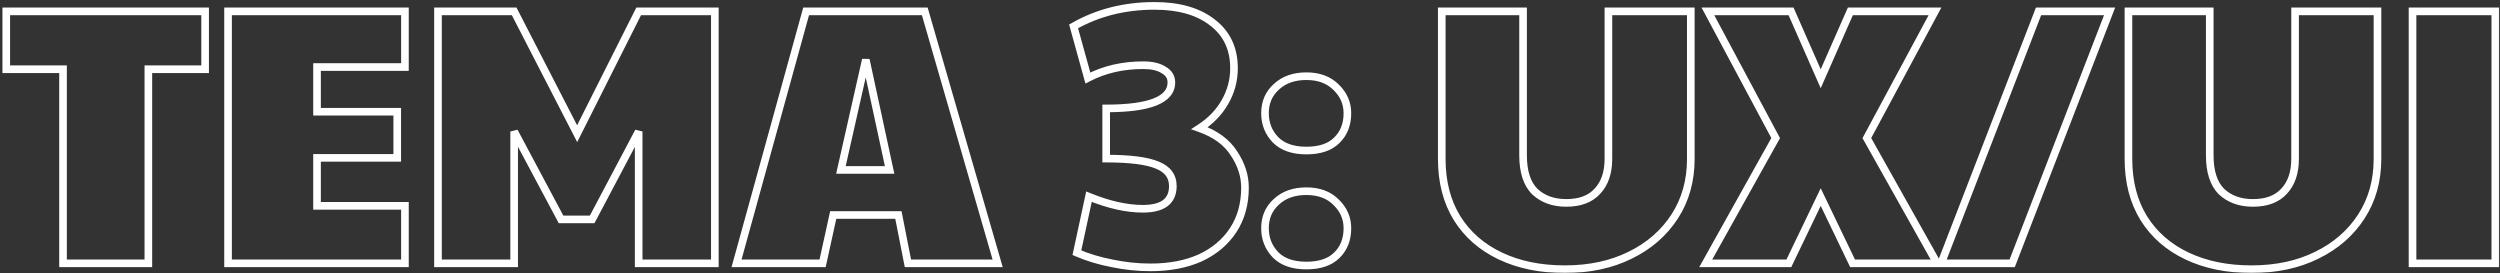 <svg width="750" height="82" viewBox="0 0 750 82" fill="none" xmlns="http://www.w3.org/2000/svg">
<rect x="0" y="0" width="750" height="82" fill="#333333" stroke="none"/>
<mask id="path-1-outside-1_80_150" maskUnits="userSpaceOnUse" x="0" y="0.001" width="750" height="82" fill="black">
<rect fill="white" y="0.001" width="750" height="82"/>
<path d="M18.909 79.001V20.771H1.879V3.412H61.537V20.771H44.508V79.001H18.909ZM68.414 79.001V3.412H121.481V20.112H95.112V33.516H119.173V47.359H95.112V61.752H121.481V79.001H68.414ZM131.395 79.001V3.412H154.248L173.145 40.108L191.603 3.412H214.455V79.001H191.603V39.449L177.65 65.817H168.311L154.248 39.449V79.001H131.395ZM220.961 79.001L241.836 3.412H277.433L299.297 79.001H272.379L269.522 64.499H249.966L246.78 79.001H220.961ZM252.273 50.985H266.886L259.744 17.915L252.273 50.985ZM345.149 80.21C341.341 80.21 337.495 79.807 333.613 79.001C329.804 78.269 326.289 77.207 323.066 75.815L326.692 59.005C332.624 61.422 338.008 62.631 342.842 62.631C348.848 62.631 351.851 60.36 351.851 55.819C351.851 52.889 350.313 50.802 347.237 49.557C344.161 48.238 339.033 47.579 331.855 47.579V32.527C344.893 32.527 351.412 29.927 351.412 24.727C351.412 23.115 350.643 21.87 349.105 20.991C347.64 20.039 345.589 19.563 342.952 19.563C336.799 19.563 331.269 20.845 326.362 23.408L322.077 7.917C329.255 3.815 337.349 1.764 346.358 1.764C353.756 1.764 359.579 3.449 363.827 6.818C368.075 10.114 370.199 14.655 370.199 20.442C370.199 24.104 369.284 27.51 367.453 30.659C365.695 33.736 363.168 36.336 359.872 38.46C364.633 40.145 368.075 42.672 370.199 46.041C372.397 49.337 373.495 52.743 373.495 56.259C373.495 61.166 372.323 65.414 369.98 69.003C367.636 72.592 364.34 75.376 360.091 77.353C355.843 79.258 350.863 80.21 345.149 80.21ZM391.914 79.66C387.886 79.66 384.81 78.598 382.686 76.474C380.561 74.277 379.499 71.603 379.499 68.454C379.499 65.231 380.635 62.594 382.905 60.544C385.176 58.419 388.179 57.357 391.914 57.357C395.65 57.357 398.616 58.456 400.814 60.653C403.084 62.851 404.22 65.451 404.22 68.454C404.22 71.823 403.158 74.533 401.034 76.584C398.983 78.635 395.943 79.66 391.914 79.66ZM391.914 45.162C387.886 45.162 384.81 44.1 382.686 41.976C380.561 39.778 379.499 37.105 379.499 33.955C379.499 30.733 380.635 28.096 382.905 26.045C385.176 23.921 388.179 22.859 391.914 22.859C395.65 22.859 398.616 23.957 400.814 26.155C403.084 28.352 404.22 30.952 404.22 33.955C404.22 37.325 403.158 40.035 401.034 42.086C398.983 44.136 395.943 45.162 391.914 45.162ZM469.446 80.759C462.122 80.759 455.676 79.441 450.109 76.804C444.543 74.167 440.221 70.395 437.145 65.487C434.069 60.507 432.53 54.574 432.53 47.689V3.412H456.921V46.59C456.921 51.498 458.093 55.123 460.437 57.467C462.854 59.738 466.004 60.873 469.886 60.873C473.987 60.873 477.1 59.701 479.224 57.357C481.422 55.013 482.52 51.791 482.52 47.689V3.412H507.241V47.689C507.241 54.208 505.629 59.958 502.406 64.938C499.184 69.919 494.716 73.801 489.003 76.584C483.363 79.368 476.844 80.759 469.446 80.759ZM511.714 79.001L532.699 41.426L512.374 3.412H537.314L546.213 23.628L555.112 3.412H580.492L560.056 41.426L581.151 79.001H555.771L546.213 59.115L536.654 79.001H511.714ZM582.339 79.001L611.564 3.412H632.878L603.653 79.001H582.339ZM675.448 80.759C668.124 80.759 661.678 79.441 656.112 76.804C650.545 74.167 646.224 70.395 643.147 65.487C640.071 60.507 638.533 54.574 638.533 47.689V3.412H662.924V46.59C662.924 51.498 664.095 55.123 666.439 57.467C668.856 59.738 672.006 60.873 675.888 60.873C679.99 60.873 683.103 59.701 685.227 57.357C687.424 55.013 688.523 51.791 688.523 47.689V3.412H713.243V47.689C713.243 54.208 711.632 59.958 708.409 64.938C705.186 69.919 700.718 73.801 695.005 76.584C689.365 79.368 682.846 80.759 675.448 80.759ZM723.759 79.001V3.412H748.59V79.001H723.759Z"/>
</mask>
<path d="M18.909 79.001H17.764V80.146H18.909V79.001ZM18.909 20.771H20.053V19.627H18.909V20.771ZM1.879 20.771H0.734V21.916H1.879V20.771ZM1.879 3.412V2.268H0.734V3.412H1.879ZM61.537 3.412H62.682V2.268H61.537V3.412ZM61.537 20.771V21.916H62.682V20.771H61.537ZM44.508 20.771V19.627H43.363V20.771H44.508ZM44.508 79.001V80.146H45.652V79.001H44.508ZM18.909 79.001H20.053V20.771H18.909H17.764V79.001H18.909ZM18.909 20.771V19.627H1.879V20.771V21.916H18.909V20.771ZM1.879 20.771H3.023V3.412H1.879H0.734V20.771H1.879ZM1.879 3.412V4.557H61.537V3.412V2.268H1.879V3.412ZM61.537 3.412H60.393V20.771H61.537H62.682V3.412H61.537ZM61.537 20.771V19.627H44.508V20.771V21.916H61.537V20.771ZM44.508 20.771H43.363V79.001H44.508H45.652V20.771H44.508ZM44.508 79.001V77.857H18.909V79.001V80.146H44.508V79.001ZM68.414 79.001H67.27V80.146H68.414V79.001ZM68.414 3.412V2.268H67.27V3.412H68.414ZM121.481 3.412H122.625V2.268H121.481V3.412ZM121.481 20.112V21.256H122.625V20.112H121.481ZM95.112 20.112V18.968H93.968V20.112H95.112ZM95.112 33.516H93.968V34.66H95.112V33.516ZM119.173 33.516H120.318V32.371H119.173V33.516ZM119.173 47.359V48.504H120.318V47.359H119.173ZM95.112 47.359V46.215H93.968V47.359H95.112ZM95.112 61.752H93.968V62.897H95.112V61.752ZM121.481 61.752H122.625V60.608H121.481V61.752ZM121.481 79.001V80.146H122.625V79.001H121.481ZM68.414 79.001H69.559V3.412H68.414H67.27V79.001H68.414ZM68.414 3.412V4.557H121.481V3.412V2.268H68.414V3.412ZM121.481 3.412H120.336V20.112H121.481H122.625V3.412H121.481ZM121.481 20.112V18.968H95.112V20.112V21.256H121.481V20.112ZM95.112 20.112H93.968V33.516H95.112H96.257V20.112H95.112ZM95.112 33.516V34.66H119.173V33.516V32.371H95.112V33.516ZM119.173 33.516H118.029V47.359H119.173H120.318V33.516H119.173ZM119.173 47.359V46.215H95.112V47.359V48.504H119.173V47.359ZM95.112 47.359H93.968V61.752H95.112H96.257V47.359H95.112ZM95.112 61.752V62.897H121.481V61.752V60.608H95.112V61.752ZM121.481 61.752H120.336V79.001H121.481H122.625V61.752H121.481ZM121.481 79.001V77.857H68.414V79.001V80.146H121.481V79.001ZM131.395 79.001H130.251V80.146H131.395V79.001ZM131.395 3.412V2.268H130.251V3.412H131.395ZM154.248 3.412L155.265 2.888L154.946 2.268H154.248V3.412ZM173.145 40.108L172.128 40.632L173.157 42.631L174.167 40.622L173.145 40.108ZM191.603 3.412V2.268H190.897L190.58 2.898L191.603 3.412ZM214.455 3.412H215.6V2.268H214.455V3.412ZM214.455 79.001V80.146H215.6V79.001H214.455ZM191.603 79.001H190.458V80.146H191.603V79.001ZM191.603 39.449H192.747L190.591 38.913L191.603 39.449ZM177.65 65.817V66.962H178.339L178.661 66.352L177.65 65.817ZM168.311 65.817L167.301 66.356L167.624 66.962H168.311V65.817ZM154.248 39.449L155.258 38.91L153.103 39.449H154.248ZM154.248 79.001V80.146H155.392V79.001H154.248ZM131.395 79.001H132.54V3.412H131.395H130.251V79.001H131.395ZM131.395 3.412V4.557H154.248V3.412V2.268H131.395V3.412ZM154.248 3.412L153.23 3.936L172.128 40.632L173.145 40.108L174.163 39.584L155.265 2.888L154.248 3.412ZM173.145 40.108L174.167 40.622L192.625 3.926L191.603 3.412L190.58 2.898L172.123 39.594L173.145 40.108ZM191.603 3.412V4.557H214.455V3.412V2.268H191.603V3.412ZM214.455 3.412H213.311V79.001H214.455H215.6V3.412H214.455ZM214.455 79.001V77.857H191.603V79.001V80.146H214.455V79.001ZM191.603 79.001H192.747V39.449H191.603H190.458V79.001H191.603ZM191.603 39.449L190.591 38.913L176.638 65.282L177.65 65.817L178.661 66.352L192.614 39.984L191.603 39.449ZM177.65 65.817V64.673H168.311V65.817V66.962H177.65V65.817ZM168.311 65.817L169.321 65.279L155.258 38.91L154.248 39.449L153.238 39.987L167.301 66.356L168.311 65.817ZM154.248 39.449H153.103V79.001H154.248H155.392V39.449H154.248ZM154.248 79.001V77.857H131.395V79.001V80.146H154.248V79.001ZM220.961 79.001L219.858 78.697L219.457 80.146H220.961V79.001ZM241.836 3.412V2.268H240.964L240.733 3.107L241.836 3.412ZM277.433 3.412L278.532 3.094L278.293 2.268H277.433V3.412ZM299.297 79.001V80.146H300.819L300.396 78.683L299.297 79.001ZM272.379 79.001L271.256 79.222L271.438 80.146H272.379V79.001ZM269.522 64.499L270.645 64.278L270.463 63.354H269.522V64.499ZM249.966 64.499V63.354H249.046L248.848 64.253L249.966 64.499ZM246.78 79.001V80.146H247.7L247.898 79.247L246.78 79.001ZM252.273 50.985L251.157 50.733L250.841 52.129H252.273V50.985ZM266.886 50.985V52.129H268.304L268.004 50.743L266.886 50.985ZM259.744 17.915L260.863 17.673L258.628 17.663L259.744 17.915ZM220.961 79.001L222.064 79.306L242.939 3.717L241.836 3.412L240.733 3.107L219.858 78.697L220.961 79.001ZM241.836 3.412V4.557H277.433V3.412V2.268H241.836V3.412ZM277.433 3.412L276.334 3.73L298.197 79.319L299.297 79.001L300.396 78.683L278.532 3.094L277.433 3.412ZM299.297 79.001V77.857H272.379V79.001V80.146H299.297V79.001ZM272.379 79.001L273.502 78.78L270.645 64.278L269.522 64.499L268.4 64.72L271.256 79.222L272.379 79.001ZM269.522 64.499V63.354H249.966V64.499V65.643H269.522V64.499ZM249.966 64.499L248.848 64.253L245.662 78.756L246.78 79.001L247.898 79.247L251.084 64.744L249.966 64.499ZM246.78 79.001V77.857H220.961V79.001V80.146H246.78V79.001ZM252.273 50.985V52.129H266.886V50.985V49.84H252.273V50.985ZM266.886 50.985L268.004 50.743L260.863 17.673L259.744 17.915L258.626 18.156L265.767 51.227L266.886 50.985ZM259.744 17.915L258.628 17.663L251.157 50.733L252.273 50.985L253.389 51.237L260.861 18.167L259.744 17.915ZM333.613 79.001L333.846 77.881L333.838 77.879L333.829 77.877L333.613 79.001ZM323.066 75.815L321.947 75.574L321.749 76.493L322.612 76.866L323.066 75.815ZM326.692 59.005L327.123 57.945L325.86 57.431L325.573 58.764L326.692 59.005ZM347.237 49.557L346.786 50.609L346.797 50.613L346.807 50.617L347.237 49.557ZM331.855 47.579H330.711V48.724H331.855V47.579ZM331.855 32.527V31.383H330.711V32.527H331.855ZM349.105 20.991L348.481 21.951L348.508 21.968L348.537 21.985L349.105 20.991ZM326.362 23.408L325.259 23.713L325.636 25.078L326.892 24.422L326.362 23.408ZM322.077 7.917L321.509 6.923L320.737 7.364L320.974 8.222L322.077 7.917ZM363.827 6.818L363.116 7.715L363.125 7.722L363.827 6.818ZM367.453 30.659L366.463 30.084L366.459 30.092L367.453 30.659ZM359.872 38.46L359.252 37.498L357.292 38.761L359.49 39.539L359.872 38.46ZM370.199 46.041L369.231 46.651L369.239 46.664L369.247 46.676L370.199 46.041ZM369.98 69.003L370.938 69.629L369.98 69.003ZM360.091 77.353L360.56 78.398L360.567 78.394L360.574 78.391L360.091 77.353ZM345.149 80.21V79.065C341.422 79.065 337.654 78.671 333.846 77.881L333.613 79.001L333.381 80.122C337.336 80.943 341.259 81.354 345.149 81.354V80.21ZM333.613 79.001L333.829 77.877C330.094 77.159 326.659 76.12 323.52 74.764L323.066 75.815L322.612 76.866C325.919 78.294 329.515 79.379 333.397 80.125L333.613 79.001ZM323.066 75.815L324.185 76.056L327.81 59.247L326.692 59.005L325.573 58.764L321.947 75.574L323.066 75.815ZM326.692 59.005L326.26 60.065C332.288 62.521 337.82 63.775 342.842 63.775V62.631V61.486C338.196 61.486 332.961 60.324 327.123 57.945L326.692 59.005ZM342.842 62.631V63.775C345.957 63.775 348.502 63.192 350.289 61.841C352.137 60.444 352.996 58.365 352.996 55.819H351.851H350.707C350.707 57.814 350.064 59.142 348.909 60.015C347.693 60.934 345.734 61.486 342.842 61.486V62.631ZM351.851 55.819H352.996C352.996 54.143 352.552 52.643 351.619 51.377C350.694 50.122 349.346 49.176 347.666 48.496L347.237 49.557L346.807 50.617C348.204 51.183 349.163 51.903 349.776 52.735C350.382 53.557 350.707 54.565 350.707 55.819H351.851ZM347.237 49.557L347.688 48.505C344.382 47.088 339.051 46.435 331.855 46.435V47.579V48.724C339.016 48.724 343.939 49.389 346.786 50.609L347.237 49.557ZM331.855 47.579H333V32.527H331.855H330.711V47.579H331.855ZM331.855 32.527V33.672C338.417 33.672 343.482 33.022 346.947 31.64C348.689 30.945 350.094 30.039 351.068 28.873C352.059 27.687 352.556 26.288 352.556 24.727H351.412H350.267C350.267 25.765 349.95 26.641 349.311 27.405C348.656 28.19 347.616 28.909 346.099 29.514C343.045 30.732 338.332 31.383 331.855 31.383V32.527ZM351.412 24.727H352.556C352.556 22.657 351.524 21.055 349.672 19.997L349.105 20.991L348.537 21.985C349.761 22.684 350.267 23.573 350.267 24.727H351.412ZM349.105 20.991L349.728 20.031C348.006 18.912 345.705 18.418 342.952 18.418V19.563V20.707C345.473 20.707 347.274 21.166 348.481 21.951L349.105 20.991ZM342.952 19.563V18.418C336.636 18.418 330.921 19.735 325.832 22.394L326.362 23.408L326.892 24.422C331.618 21.953 336.963 20.707 342.952 20.707V19.563ZM326.362 23.408L327.465 23.103L323.18 7.612L322.077 7.917L320.974 8.222L325.259 23.713L326.362 23.408ZM322.077 7.917L322.645 8.91C329.635 4.916 337.53 2.909 346.358 2.909V1.764V0.62C337.168 0.62 328.876 2.714 321.509 6.923L322.077 7.917ZM346.358 1.764V2.909C353.591 2.909 359.133 4.556 363.116 7.715L363.827 6.818L364.538 5.921C360.025 2.342 353.921 0.62 346.358 0.62V1.764ZM363.827 6.818L363.125 7.722C367.071 10.783 369.055 14.978 369.055 20.442H370.199H371.344C371.344 14.333 369.08 9.445 364.528 5.914L363.827 6.818ZM370.199 20.442H369.055C369.055 23.903 368.192 27.11 366.463 30.084L367.453 30.659L368.442 31.235C370.375 27.909 371.344 24.305 371.344 20.442H370.199ZM367.453 30.659L366.459 30.092C364.802 32.992 362.41 35.463 359.252 37.498L359.872 38.46L360.492 39.422C363.925 37.209 366.588 34.479 368.446 31.227L367.453 30.659ZM359.872 38.46L359.49 39.539C364.074 41.161 367.277 43.552 369.231 46.651L370.199 46.041L371.167 45.431C368.873 41.791 365.191 39.128 360.253 37.381L359.872 38.46ZM370.199 46.041L369.247 46.676C371.335 49.808 372.351 52.997 372.351 56.259H373.495H374.64C374.64 52.489 373.458 48.865 371.152 45.406L370.199 46.041ZM373.495 56.259H372.351C372.351 60.977 371.227 65.001 369.021 68.377L369.98 69.003L370.938 69.629C373.42 65.828 374.64 61.355 374.64 56.259H373.495ZM369.98 69.003L369.021 68.377C366.805 71.771 363.682 74.42 359.608 76.316L360.091 77.353L360.574 78.391C364.998 76.332 368.466 73.414 370.938 69.629L369.98 69.003ZM360.091 77.353L359.623 76.309C355.552 78.134 350.737 79.065 345.149 79.065V80.21V81.354C350.988 81.354 356.135 80.381 360.56 78.398L360.091 77.353ZM382.686 76.474L381.863 77.27L381.869 77.277L381.876 77.284L382.686 76.474ZM382.905 60.544L383.672 61.393L383.68 61.386L383.687 61.379L382.905 60.544ZM400.814 60.653L400.005 61.463L400.011 61.469L400.018 61.476L400.814 60.653ZM401.034 76.584L400.239 75.761L400.231 75.768L400.224 75.775L401.034 76.584ZM382.686 41.976L381.863 42.771L381.869 42.778L381.876 42.785L382.686 41.976ZM382.905 26.045L383.672 26.894L383.68 26.887L383.687 26.881L382.905 26.045ZM400.814 26.155L400.005 26.964L400.011 26.971L400.018 26.977L400.814 26.155ZM401.034 42.086L400.239 41.262L400.231 41.269L400.224 41.276L401.034 42.086ZM391.914 79.66V78.516C388.083 78.516 385.339 77.509 383.495 75.665L382.686 76.474L381.876 77.284C384.28 79.688 387.689 80.805 391.914 80.805V79.66ZM382.686 76.474L383.508 75.679C381.598 73.702 380.644 71.317 380.644 68.454H379.499H378.355C378.355 71.89 379.525 74.852 381.863 77.27L382.686 76.474ZM379.499 68.454H380.644C380.644 65.535 381.656 63.214 383.672 61.393L382.905 60.544L382.138 59.694C379.613 61.975 378.355 64.927 378.355 68.454H379.499ZM382.905 60.544L383.687 61.379C385.704 59.492 388.407 58.502 391.914 58.502V57.357V56.213C387.951 56.213 384.647 57.347 382.123 59.708L382.905 60.544ZM391.914 57.357V58.502C395.412 58.502 398.064 59.522 400.005 61.463L400.814 60.653L401.623 59.844C399.169 57.39 395.888 56.213 391.914 56.213V57.357ZM400.814 60.653L400.018 61.476C402.079 63.47 403.075 65.779 403.075 68.454H404.22H405.364C405.364 65.123 404.09 62.231 401.61 59.831L400.814 60.653ZM404.22 68.454H403.075C403.075 71.561 402.107 73.957 400.239 75.761L401.034 76.584L401.828 77.407C404.208 75.11 405.364 72.086 405.364 68.454H404.22ZM401.034 76.584L400.224 75.775C398.46 77.539 395.76 78.516 391.914 78.516V79.66V80.805C396.126 80.805 399.505 79.731 401.843 77.393L401.034 76.584ZM391.914 45.162V44.017C388.083 44.017 385.339 43.011 383.495 41.166L382.686 41.976L381.876 42.785C384.28 45.189 387.689 46.306 391.914 46.306V45.162ZM382.686 41.976L383.508 41.18C381.598 39.203 380.644 36.818 380.644 33.955H379.499H378.355C378.355 37.392 379.525 40.353 381.863 42.771L382.686 41.976ZM379.499 33.955H380.644C380.644 31.037 381.656 28.715 383.672 26.894L382.905 26.045L382.138 25.196C379.613 27.476 378.355 30.428 378.355 33.955H379.499ZM382.905 26.045L383.687 26.881C385.704 24.994 388.407 24.003 391.914 24.003V22.859V21.714C387.951 21.714 384.647 22.848 382.123 25.209L382.905 26.045ZM391.914 22.859V24.003C395.412 24.003 398.064 25.024 400.005 26.964L400.814 26.155L401.623 25.346C399.169 22.891 395.888 21.714 391.914 21.714V22.859ZM400.814 26.155L400.018 26.977C402.079 28.971 403.075 31.28 403.075 33.955H404.22H405.364C405.364 30.625 404.09 27.733 401.61 25.332L400.814 26.155ZM404.22 33.955H403.075C403.075 37.062 402.107 39.458 400.239 41.262L401.034 42.086L401.828 42.909C404.208 40.611 405.364 37.587 405.364 33.955H404.22ZM401.034 42.086L400.224 41.276C398.46 43.04 395.76 44.017 391.914 44.017V45.162V46.306C396.126 46.306 399.505 45.233 401.843 42.895L401.034 42.086ZM450.109 76.804L450.599 75.77L450.109 76.804ZM437.145 65.487L436.171 66.089L436.175 66.095L437.145 65.487ZM432.53 3.412V2.268H431.386V3.412H432.53ZM456.921 3.412H458.066V2.268H456.921V3.412ZM460.437 57.467L459.628 58.276L459.64 58.289L459.653 58.301L460.437 57.467ZM479.224 57.357L478.389 56.575L478.383 56.582L478.376 56.589L479.224 57.357ZM482.52 3.412V2.268H481.376V3.412H482.52ZM507.241 3.412H508.385V2.268H507.241V3.412ZM502.406 64.938L503.367 65.56L502.406 64.938ZM489.003 76.584L488.501 75.555L488.496 75.558L489.003 76.584ZM469.446 80.759V79.615C462.259 79.615 455.986 78.322 450.599 75.77L450.109 76.804L449.619 77.838C455.365 80.56 461.984 81.904 469.446 81.904V80.759ZM450.109 76.804L450.599 75.77C445.217 73.22 441.067 69.59 438.115 64.88L437.145 65.487L436.175 66.095C439.375 71.2 443.869 75.114 449.619 77.838L450.109 76.804ZM437.145 65.487L438.119 64.886C435.172 60.116 433.675 54.4 433.675 47.689H432.53H431.386C431.386 54.748 432.965 60.898 436.171 66.089L437.145 65.487ZM432.53 47.689H433.675V3.412H432.53H431.386V47.689H432.53ZM432.53 3.412V4.557H456.921V3.412V2.268H432.53V3.412ZM456.921 3.412H455.777V46.59H456.921H458.066V3.412H456.921ZM456.921 46.59H455.777C455.777 51.656 456.985 55.634 459.628 58.276L460.437 57.467L461.246 56.658C459.201 54.613 458.066 51.339 458.066 46.59H456.921ZM460.437 57.467L459.653 58.301C462.318 60.805 465.765 62.017 469.886 62.017V60.873V59.729C466.242 59.729 463.39 58.671 461.22 56.633L460.437 57.467ZM469.886 60.873V62.017C474.209 62.017 477.671 60.775 480.072 58.126L479.224 57.357L478.376 56.589C476.529 58.627 473.766 59.729 469.886 59.729V60.873ZM479.224 57.357L480.059 58.14C482.506 55.53 483.665 51.998 483.665 47.689H482.52H481.376C481.376 51.583 480.337 54.497 478.389 56.575L479.224 57.357ZM482.52 47.689H483.665V3.412H482.52H481.376V47.689H482.52ZM482.52 3.412V4.557H507.241V3.412V2.268H482.52V3.412ZM507.241 3.412H506.096V47.689H507.241H508.385V3.412H507.241ZM507.241 47.689H506.096C506.096 54.01 504.537 59.539 501.446 64.317L502.406 64.938L503.367 65.56C506.722 60.376 508.385 54.406 508.385 47.689H507.241ZM502.406 64.938L501.446 64.317C498.344 69.11 494.041 72.857 488.501 75.555L489.003 76.584L489.504 77.613C495.391 74.745 500.023 70.728 503.367 65.56L502.406 64.938ZM489.003 76.584L488.496 75.558C483.039 78.251 476.699 79.615 469.446 79.615V80.759V81.904C476.989 81.904 483.686 80.484 489.509 77.611L489.003 76.584ZM511.714 79.001L510.715 78.443L509.764 80.146H511.714V79.001ZM532.699 41.426L533.698 41.984L534.003 41.438L533.708 40.887L532.699 41.426ZM512.374 3.412V2.268H510.464L511.364 3.952L512.374 3.412ZM537.314 3.412L538.361 2.951L538.06 2.268H537.314V3.412ZM546.213 23.628L545.165 24.089L546.213 26.468L547.26 24.089L546.213 23.628ZM555.112 3.412V2.268H554.366L554.065 2.951L555.112 3.412ZM580.492 3.412L581.5 3.954L582.406 2.268H580.492V3.412ZM560.056 41.426L559.048 40.885L558.75 41.438L559.058 41.987L560.056 41.426ZM581.151 79.001V80.146H583.106L582.149 78.441L581.151 79.001ZM555.771 79.001L554.74 79.497L555.052 80.146H555.771V79.001ZM546.213 59.115L547.244 58.619L546.213 56.473L545.181 58.619L546.213 59.115ZM536.654 79.001V80.146H537.374L537.686 79.497L536.654 79.001ZM511.714 79.001L512.714 79.559L533.698 41.984L532.699 41.426L531.7 40.868L510.715 78.443L511.714 79.001ZM532.699 41.426L533.708 40.887L513.383 2.873L512.374 3.412L511.364 3.952L531.69 41.966L532.699 41.426ZM512.374 3.412V4.557H537.314V3.412V2.268H512.374V3.412ZM537.314 3.412L536.266 3.873L545.165 24.089L546.213 23.628L547.26 23.167L538.361 2.951L537.314 3.412ZM546.213 23.628L547.26 24.089L556.16 3.873L555.112 3.412L554.065 2.951L545.165 23.167L546.213 23.628ZM555.112 3.412V4.557H580.492V3.412V2.268H555.112V3.412ZM580.492 3.412L579.484 2.87L559.048 40.885L560.056 41.426L561.064 41.968L581.5 3.954L580.492 3.412ZM560.056 41.426L559.058 41.987L580.153 79.561L581.151 79.001L582.149 78.441L561.054 40.866L560.056 41.426ZM581.151 79.001V77.857H555.771V79.001V80.146H581.151V79.001ZM555.771 79.001L556.803 78.505L547.244 58.619L546.213 59.115L545.181 59.611L554.74 79.497L555.771 79.001ZM546.213 59.115L545.181 58.619L535.623 78.505L536.654 79.001L537.686 79.497L547.244 59.611L546.213 59.115ZM536.654 79.001V77.857H511.714V79.001V80.146H536.654V79.001ZM582.339 79.001L581.271 78.589L580.669 80.146H582.339V79.001ZM611.564 3.412V2.268H610.779L610.496 2.999L611.564 3.412ZM632.878 3.412L633.946 3.825L634.548 2.268H632.878V3.412ZM603.653 79.001V80.146H604.438L604.721 79.414L603.653 79.001ZM582.339 79.001L583.406 79.414L612.631 3.825L611.564 3.412L610.496 2.999L581.271 78.589L582.339 79.001ZM611.564 3.412V4.557H632.878V3.412V2.268H611.564V3.412ZM632.878 3.412L631.811 2.999L602.586 78.589L603.653 79.001L604.721 79.414L633.946 3.825L632.878 3.412ZM603.653 79.001V77.857H582.339V79.001V80.146H603.653V79.001ZM656.112 76.804L656.602 75.77L656.112 76.804ZM643.147 65.487L642.174 66.089L642.178 66.095L643.147 65.487ZM638.533 3.412V2.268H637.388V3.412H638.533ZM662.924 3.412H664.068V2.268H662.924V3.412ZM666.439 57.467L665.63 58.276L665.643 58.289L665.656 58.301L666.439 57.467ZM685.227 57.357L684.392 56.575L684.385 56.582L684.379 56.589L685.227 57.357ZM688.523 3.412V2.268H687.378V3.412H688.523ZM713.243 3.412H714.388V2.268H713.243V3.412ZM708.409 64.938L709.37 65.56L708.409 64.938ZM695.005 76.584L694.504 75.555L694.498 75.558L695.005 76.584ZM675.448 80.759V79.615C668.262 79.615 661.989 78.322 656.602 75.77L656.112 76.804L655.622 77.838C661.368 80.56 667.986 81.904 675.448 81.904V80.759ZM656.112 76.804L656.602 75.77C651.219 73.22 647.07 69.59 644.117 64.88L643.147 65.487L642.178 66.095C645.377 71.2 649.871 75.114 655.622 77.838L656.112 76.804ZM643.147 65.487L644.121 64.886C641.175 60.116 639.677 54.4 639.677 47.689H638.533H637.388C637.388 54.748 638.967 60.898 642.174 66.089L643.147 65.487ZM638.533 47.689H639.677V3.412H638.533H637.388V47.689H638.533ZM638.533 3.412V4.557H662.924V3.412V2.268H638.533V3.412ZM662.924 3.412H661.779V46.59H662.924H664.068V3.412H662.924ZM662.924 46.59H661.779C661.779 51.656 662.987 55.634 665.63 58.276L666.439 57.467L667.249 56.658C665.204 54.613 664.068 51.339 664.068 46.59H662.924ZM666.439 57.467L665.656 58.301C668.321 60.805 671.768 62.017 675.888 62.017V60.873V59.729C672.244 59.729 669.392 58.671 667.223 56.633L666.439 57.467ZM675.888 60.873V62.017C680.211 62.017 683.674 60.775 686.075 58.126L685.227 57.357L684.379 56.589C682.531 58.627 679.768 59.729 675.888 59.729V60.873ZM685.227 57.357L686.062 58.14C688.508 55.53 689.667 51.998 689.667 47.689H688.523H687.378C687.378 51.583 686.34 54.497 684.392 56.575L685.227 57.357ZM688.523 47.689H689.667V3.412H688.523H687.378V47.689H688.523ZM688.523 3.412V4.557H713.243V3.412V2.268H688.523V3.412ZM713.243 3.412H712.099V47.689H713.243H714.388V3.412H713.243ZM713.243 47.689H712.099C712.099 54.01 710.539 59.539 707.448 64.317L708.409 64.938L709.37 65.56C712.724 60.376 714.388 54.406 714.388 47.689H713.243ZM708.409 64.938L707.448 64.317C704.347 69.11 700.043 72.857 694.504 75.555L695.005 76.584L695.506 77.613C701.393 74.745 706.026 70.728 709.37 65.56L708.409 64.938ZM695.005 76.584L694.498 75.558C689.042 78.251 682.701 79.615 675.448 79.615V80.759V81.904C682.991 81.904 689.689 80.484 695.511 77.611L695.005 76.584ZM723.759 79.001H722.615V80.146H723.759V79.001ZM723.759 3.412V2.268H722.615V3.412H723.759ZM748.59 3.412H749.734V2.268H748.59V3.412ZM748.59 79.001V80.146H749.734V79.001H748.59ZM723.759 79.001H724.904V3.412H723.759H722.615V79.001H723.759ZM723.759 3.412V4.557H748.59V3.412V2.268H723.759V3.412ZM748.59 3.412H747.445V79.001H748.59H749.734V3.412H748.59ZM748.59 79.001V77.857H723.759V79.001V80.146H748.59V79.001Z" fill="white" mask="url(#path-1-outside-1_80_150)"/>
</svg>

